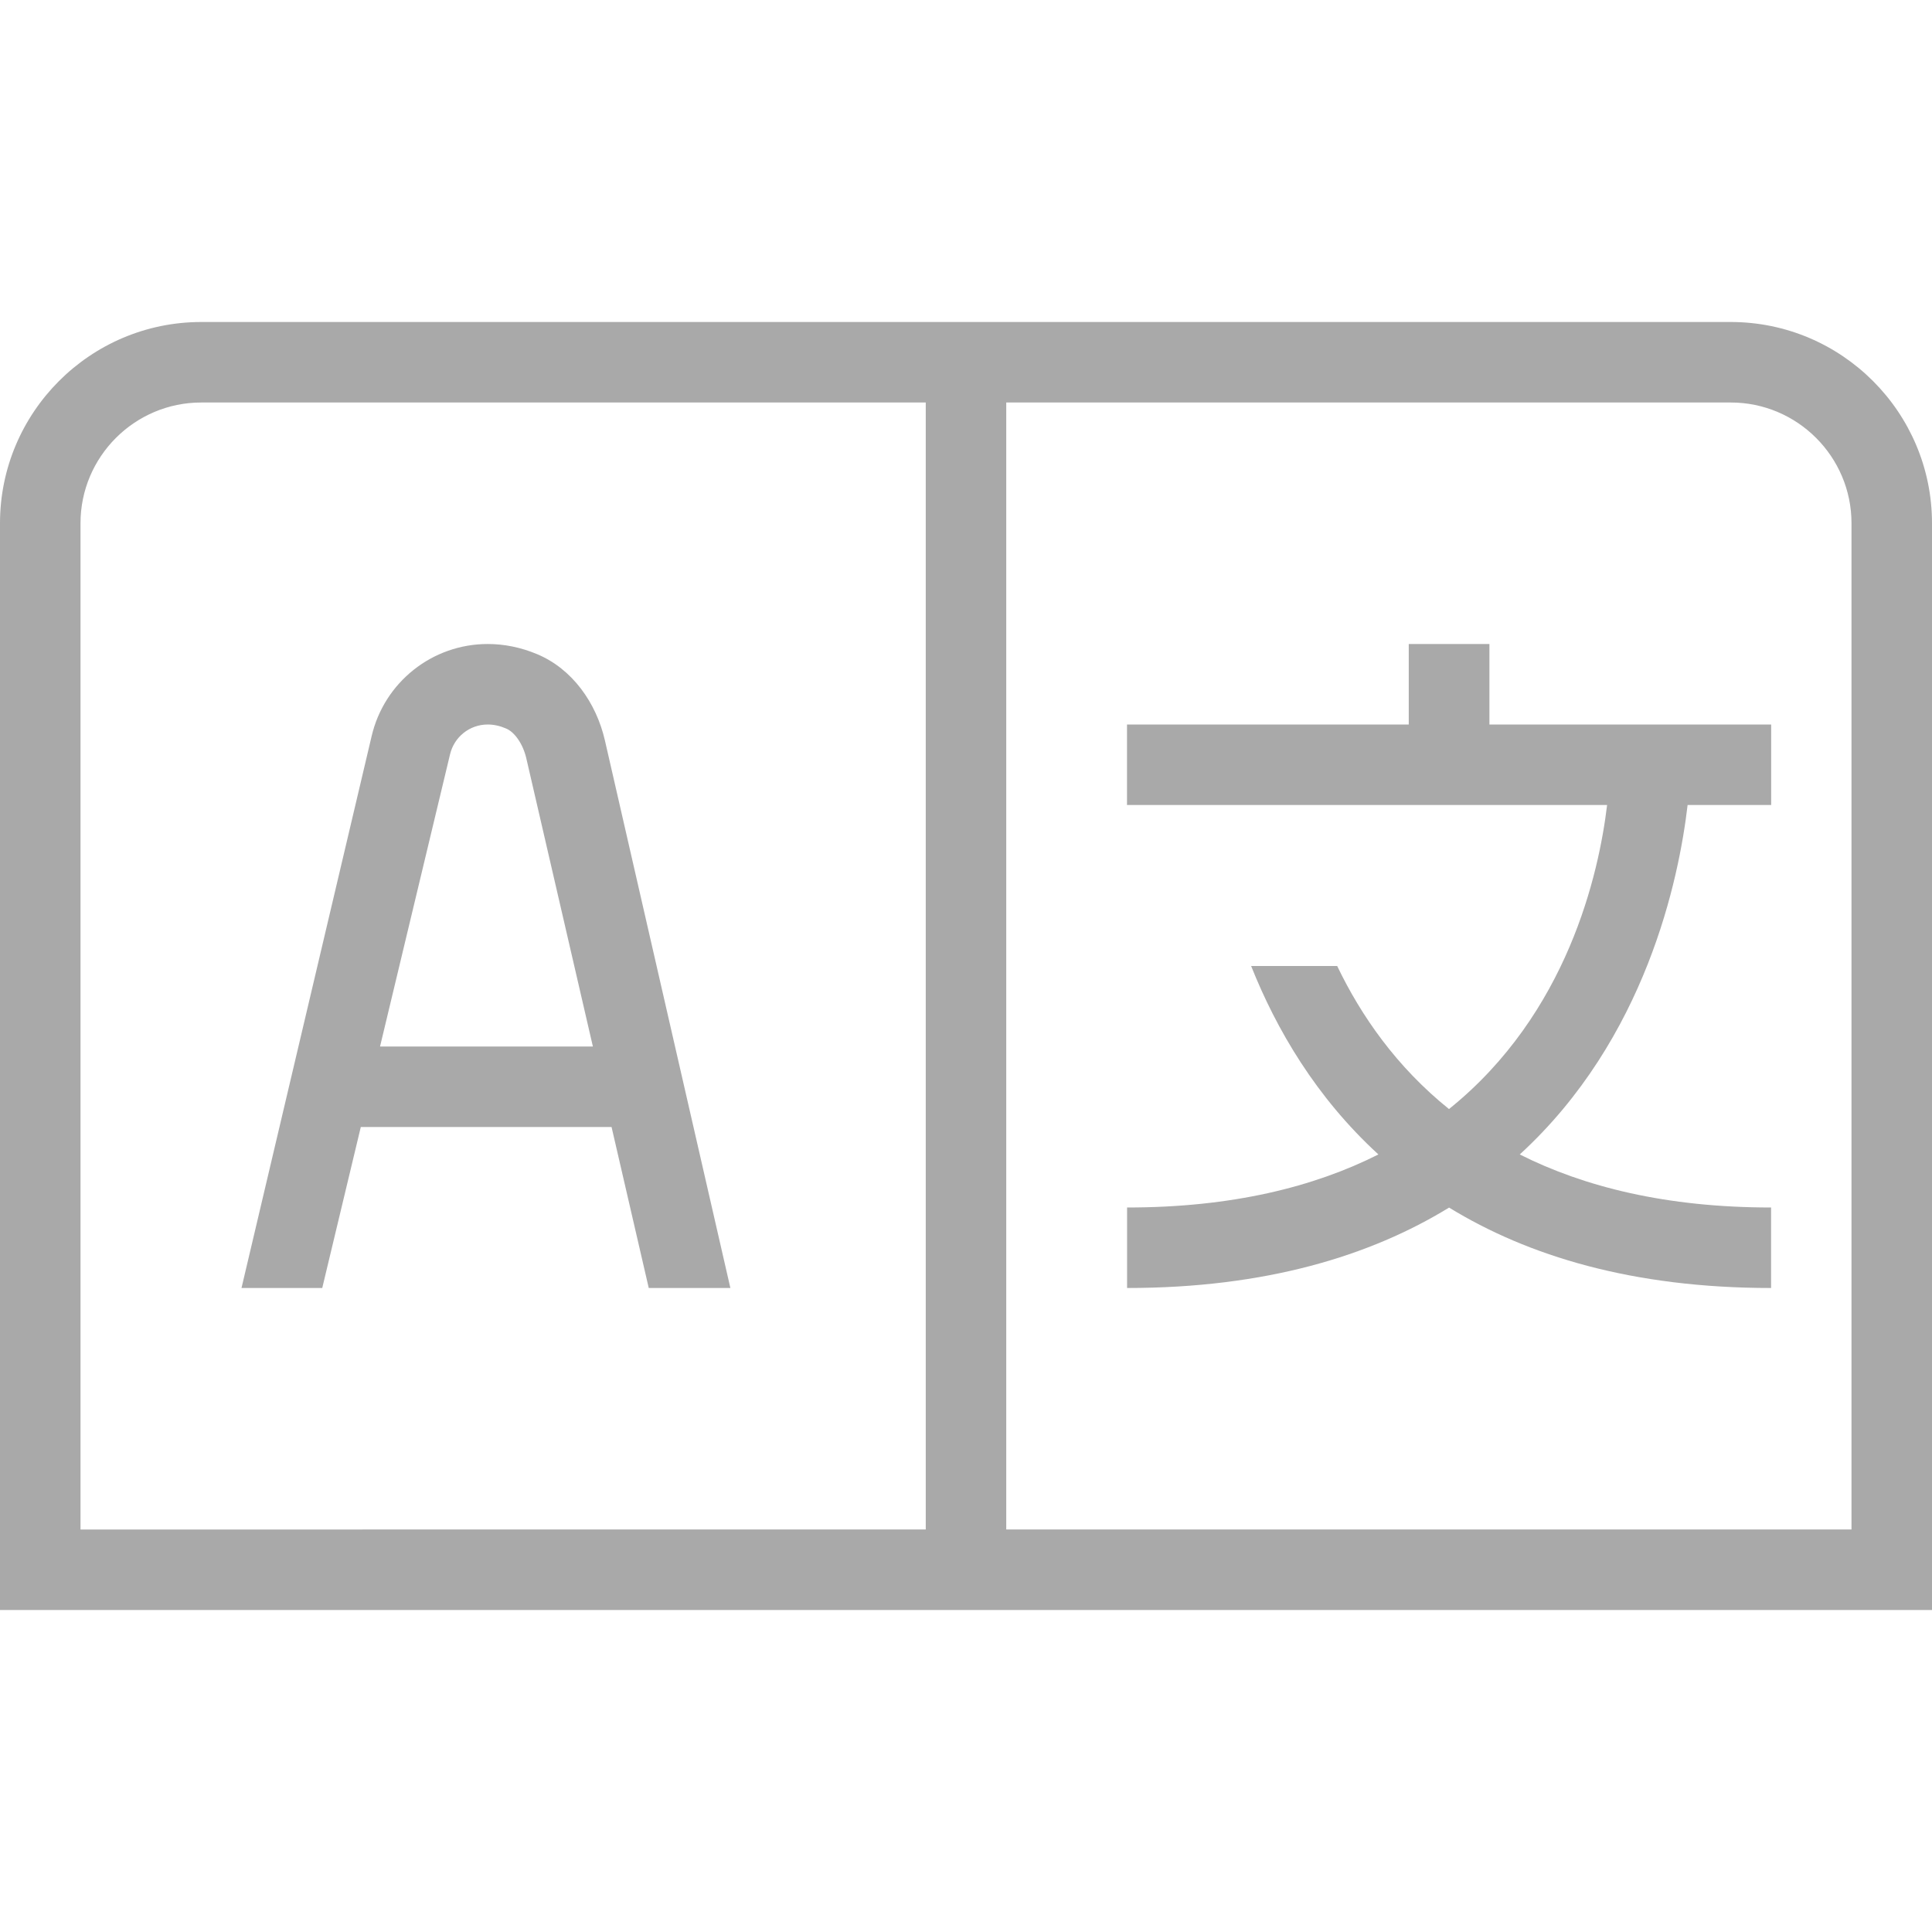 <?xml version="1.0" encoding="UTF-8"?>
<svg fill="#A9A9A9" xmlns="http://www.w3.org/2000/svg" id="Layer_1" data-name="Layer 1" viewBox="0 0 24 24" width="512" height="512"><path d="m7.514,9.196c-.107-.464-.403-.886-.842-1.07-.206-.086-.413-.126-.613-.126-.689,0-1.287.475-1.443,1.147l-1.616,6.853h1.003l.479-2h3.115l.462,2h1.014l-1.559-6.804Zm-2.793,3.804l.869-3.627c.051-.219.244-.373.469-.373.073,0,.149.016.226.049.111.046.213.197.253.371l.827,3.58h-2.645Z"/><path d="m21.5,4H2.5c-1.379,0-2.5,1.122-2.5,2.5v13.5h24V6.5c0-1.378-1.121-2.5-2.5-2.5ZM1,6.5c0-.827.673-1.5,1.5-1.5h9v14H1V6.5Zm22,12.5h-10.5V5h9c.827,0,1.5.673,1.5,1.5v12.5Z"/><path d="m18.5,8h-1v1h-3.5v1h5.964c-.102.852-.49,2.592-1.964,3.777-.653-.525-1.093-1.16-1.389-1.777h-1.069c.312.784.805,1.63,1.581,2.341-.799.403-1.819.659-3.122.659v1c1.722,0,3.021-.399,4-.999.979.6,2.277.999,4,.999v-1c-1.303,0-2.324-.257-3.122-.659,1.568-1.437,1.978-3.424,2.085-4.341h1.038v-1h-3.5v-1Z"/></svg>
